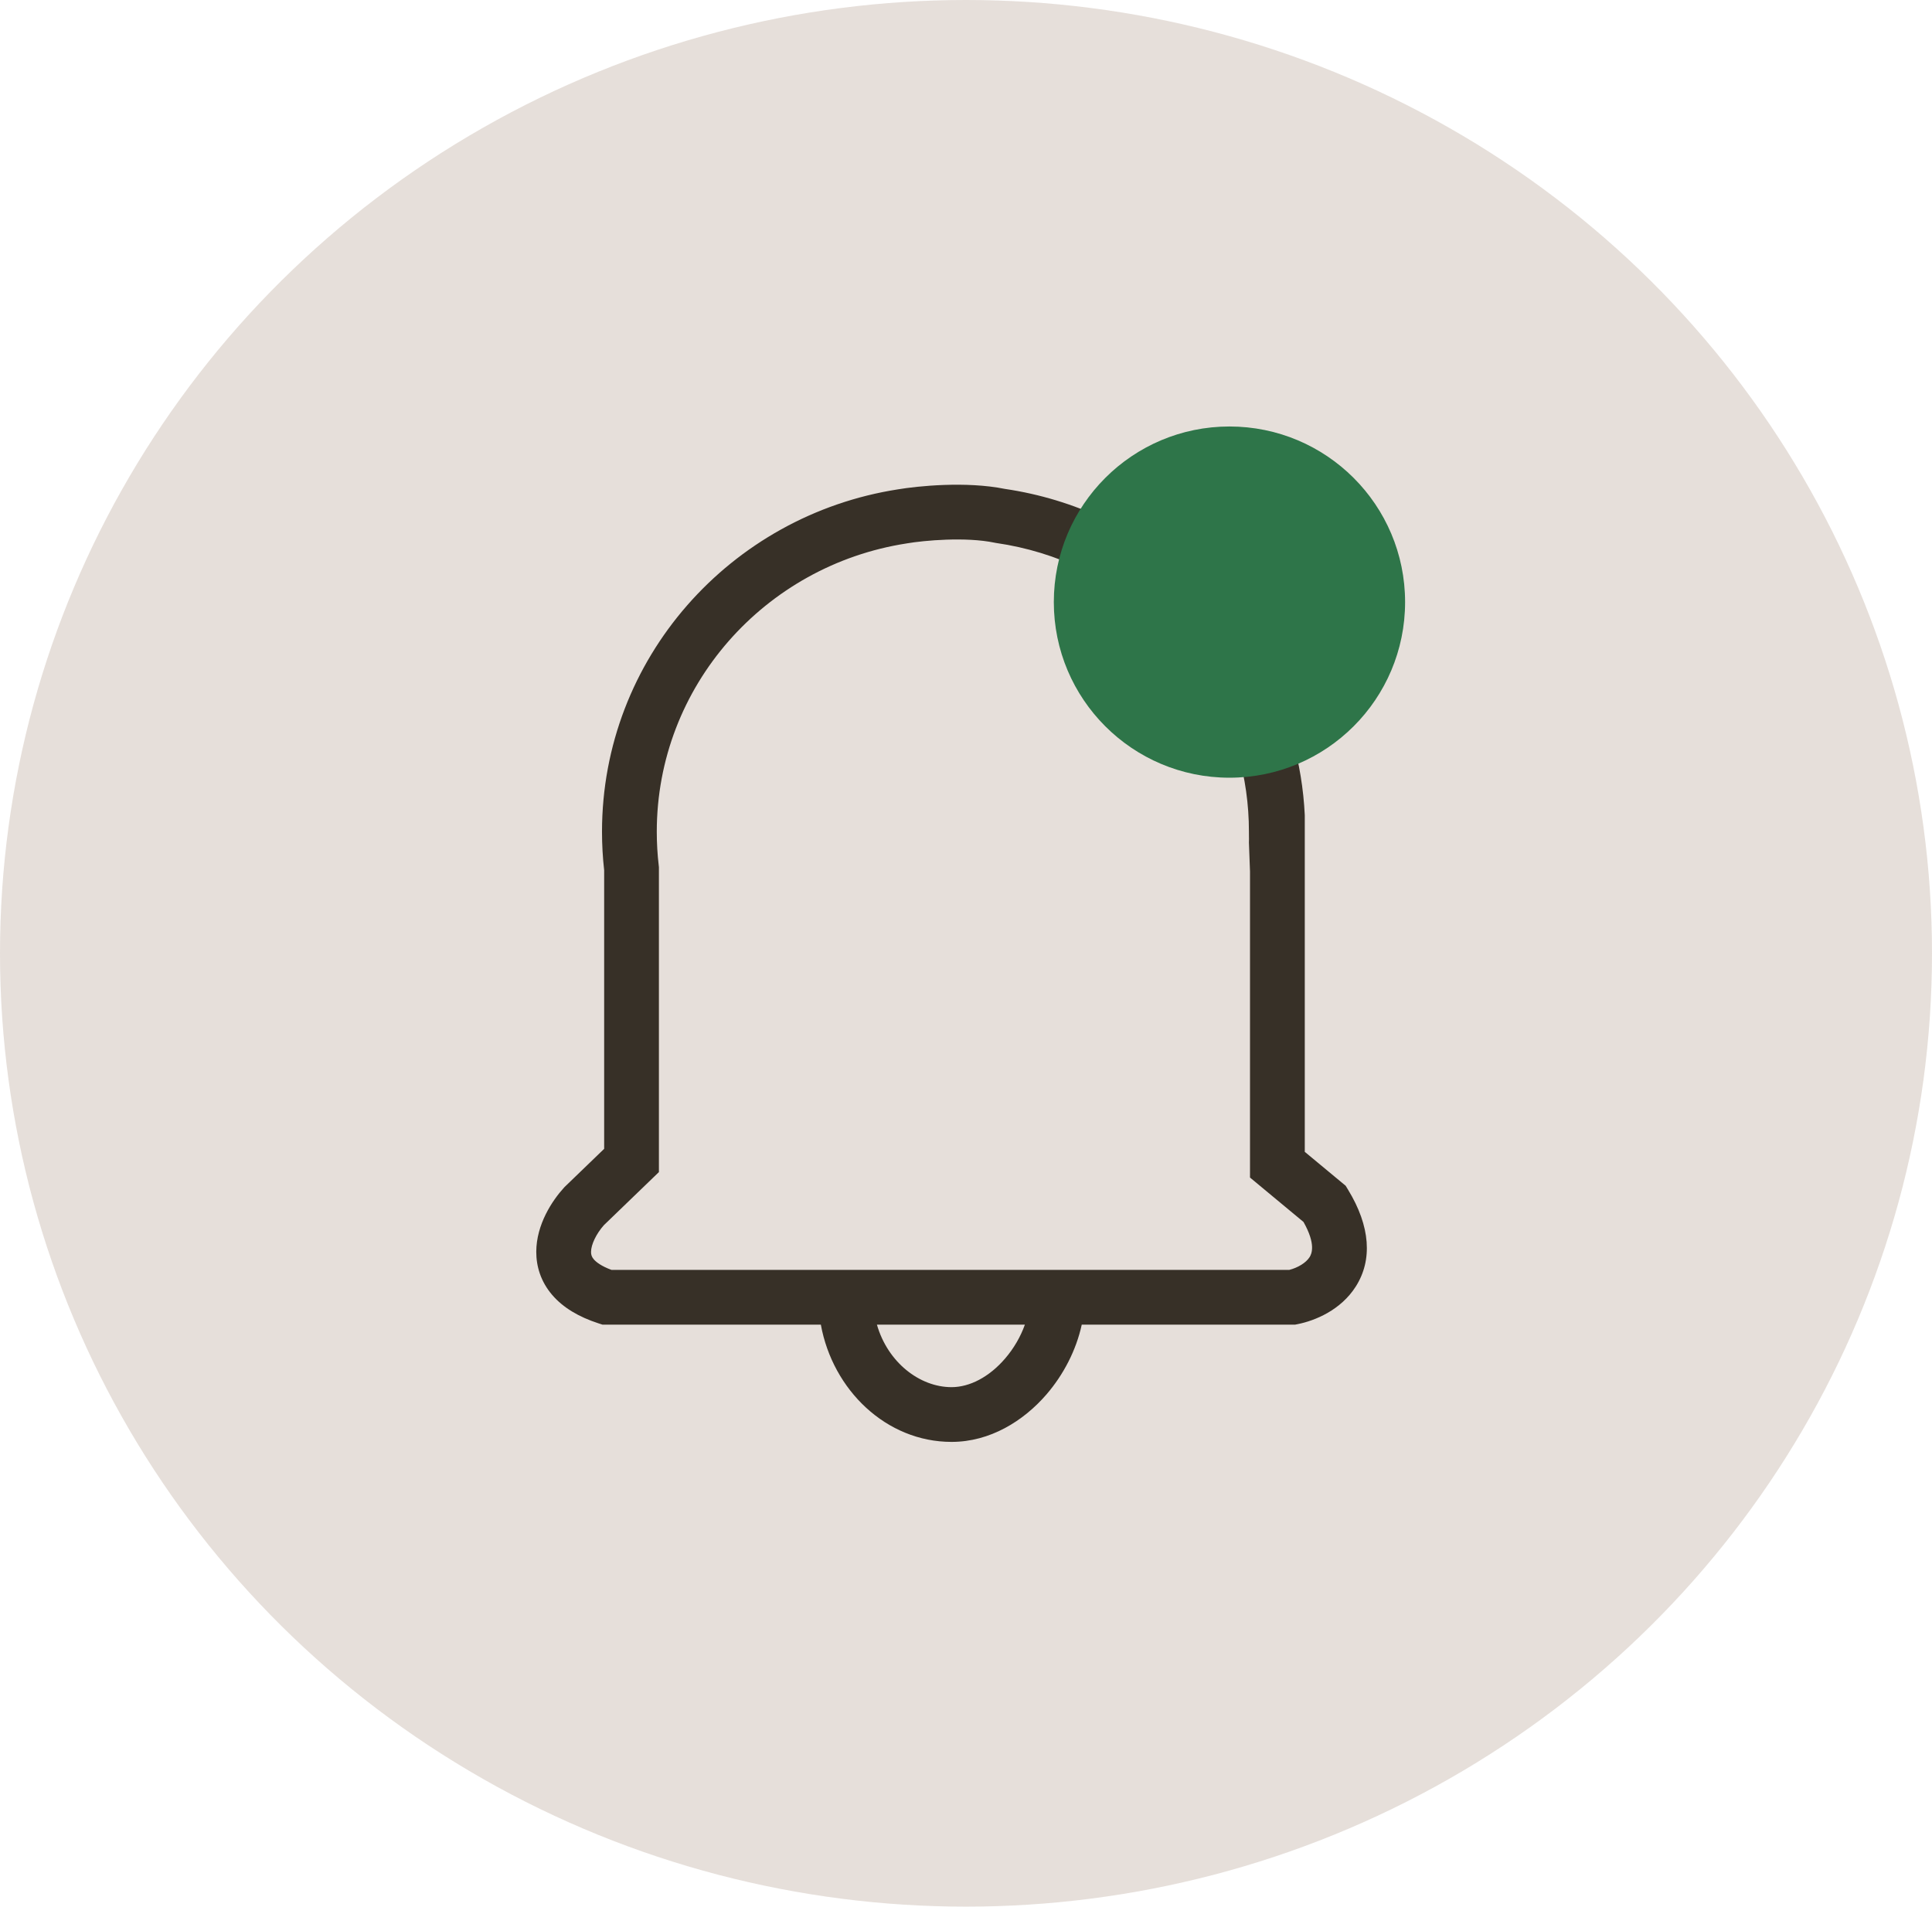 <svg width="77" height="76" viewBox="0 0 77 76" fill="none" xmlns="http://www.w3.org/2000/svg">
<ellipse cx="38.5" cy="38" rx="38.5" ry="38" fill="#826348" fill-opacity="0.2"/>
<path fill-rule="evenodd" clip-rule="evenodd" d="M51.507 29.453C53.569 28.503 54.999 26.419 54.999 24C54.999 20.686 52.313 18 48.999 18C46.914 18 45.077 19.064 44.001 20.68C42.77 20.1 41.441 19.693 40.049 19.488C38.499 19.175 36.566 19.375 35.788 19.506C29.115 20.542 23.993 26.247 23.993 33.153C23.993 33.672 24.022 34.184 24.079 34.69V45.793L22.503 47.313L22.48 47.338C22.007 47.856 21.377 48.806 21.373 49.894C21.371 50.48 21.554 51.087 22.006 51.615C22.443 52.126 23.071 52.495 23.848 52.748L24.012 52.801H32.715C33.189 55.409 35.324 57.475 37.924 57.475C39.461 57.475 40.794 56.64 41.707 55.583C42.382 54.8 42.892 53.824 43.113 52.801H51.618L51.724 52.78C52.411 52.642 53.438 52.223 54.035 51.281C54.706 50.225 54.619 48.883 53.726 47.421L53.632 47.266L52.002 45.913V32.493C51.952 31.445 51.783 30.427 51.507 29.453ZM43.143 22.691C43.049 23.112 42.999 23.55 42.999 24C42.999 27.314 45.686 30 48.999 30C49.112 30 49.224 29.997 49.335 29.991C49.623 30.997 49.776 32.057 49.776 33.153C49.776 33.2 49.777 33.248 49.777 33.297C49.779 33.395 49.78 33.494 49.776 33.589L49.819 34.742V46.938L51.951 48.708C52.458 49.606 52.273 49.985 52.193 50.112C52.048 50.339 51.725 50.531 51.388 50.618H24.368C23.95 50.463 23.753 50.3 23.665 50.197C23.581 50.099 23.555 50.011 23.556 49.901C23.557 49.605 23.769 49.172 24.07 48.834L26.261 46.72V34.564L26.254 34.501C26.202 34.059 26.176 33.609 26.176 33.153C26.176 27.358 30.479 22.536 36.13 21.662L36.145 21.659C36.831 21.543 38.476 21.391 39.639 21.632L39.671 21.639L39.704 21.644C40.921 21.82 42.077 22.179 43.143 22.691ZM37.924 55.293C36.647 55.293 35.377 54.297 34.95 52.801H40.847C40.678 53.276 40.408 53.747 40.054 54.157C39.424 54.888 38.648 55.293 37.924 55.293Z" fill="#373027"/>
<circle cx="49" cy="24" r="7" fill="#2E7549"/>
</svg>
